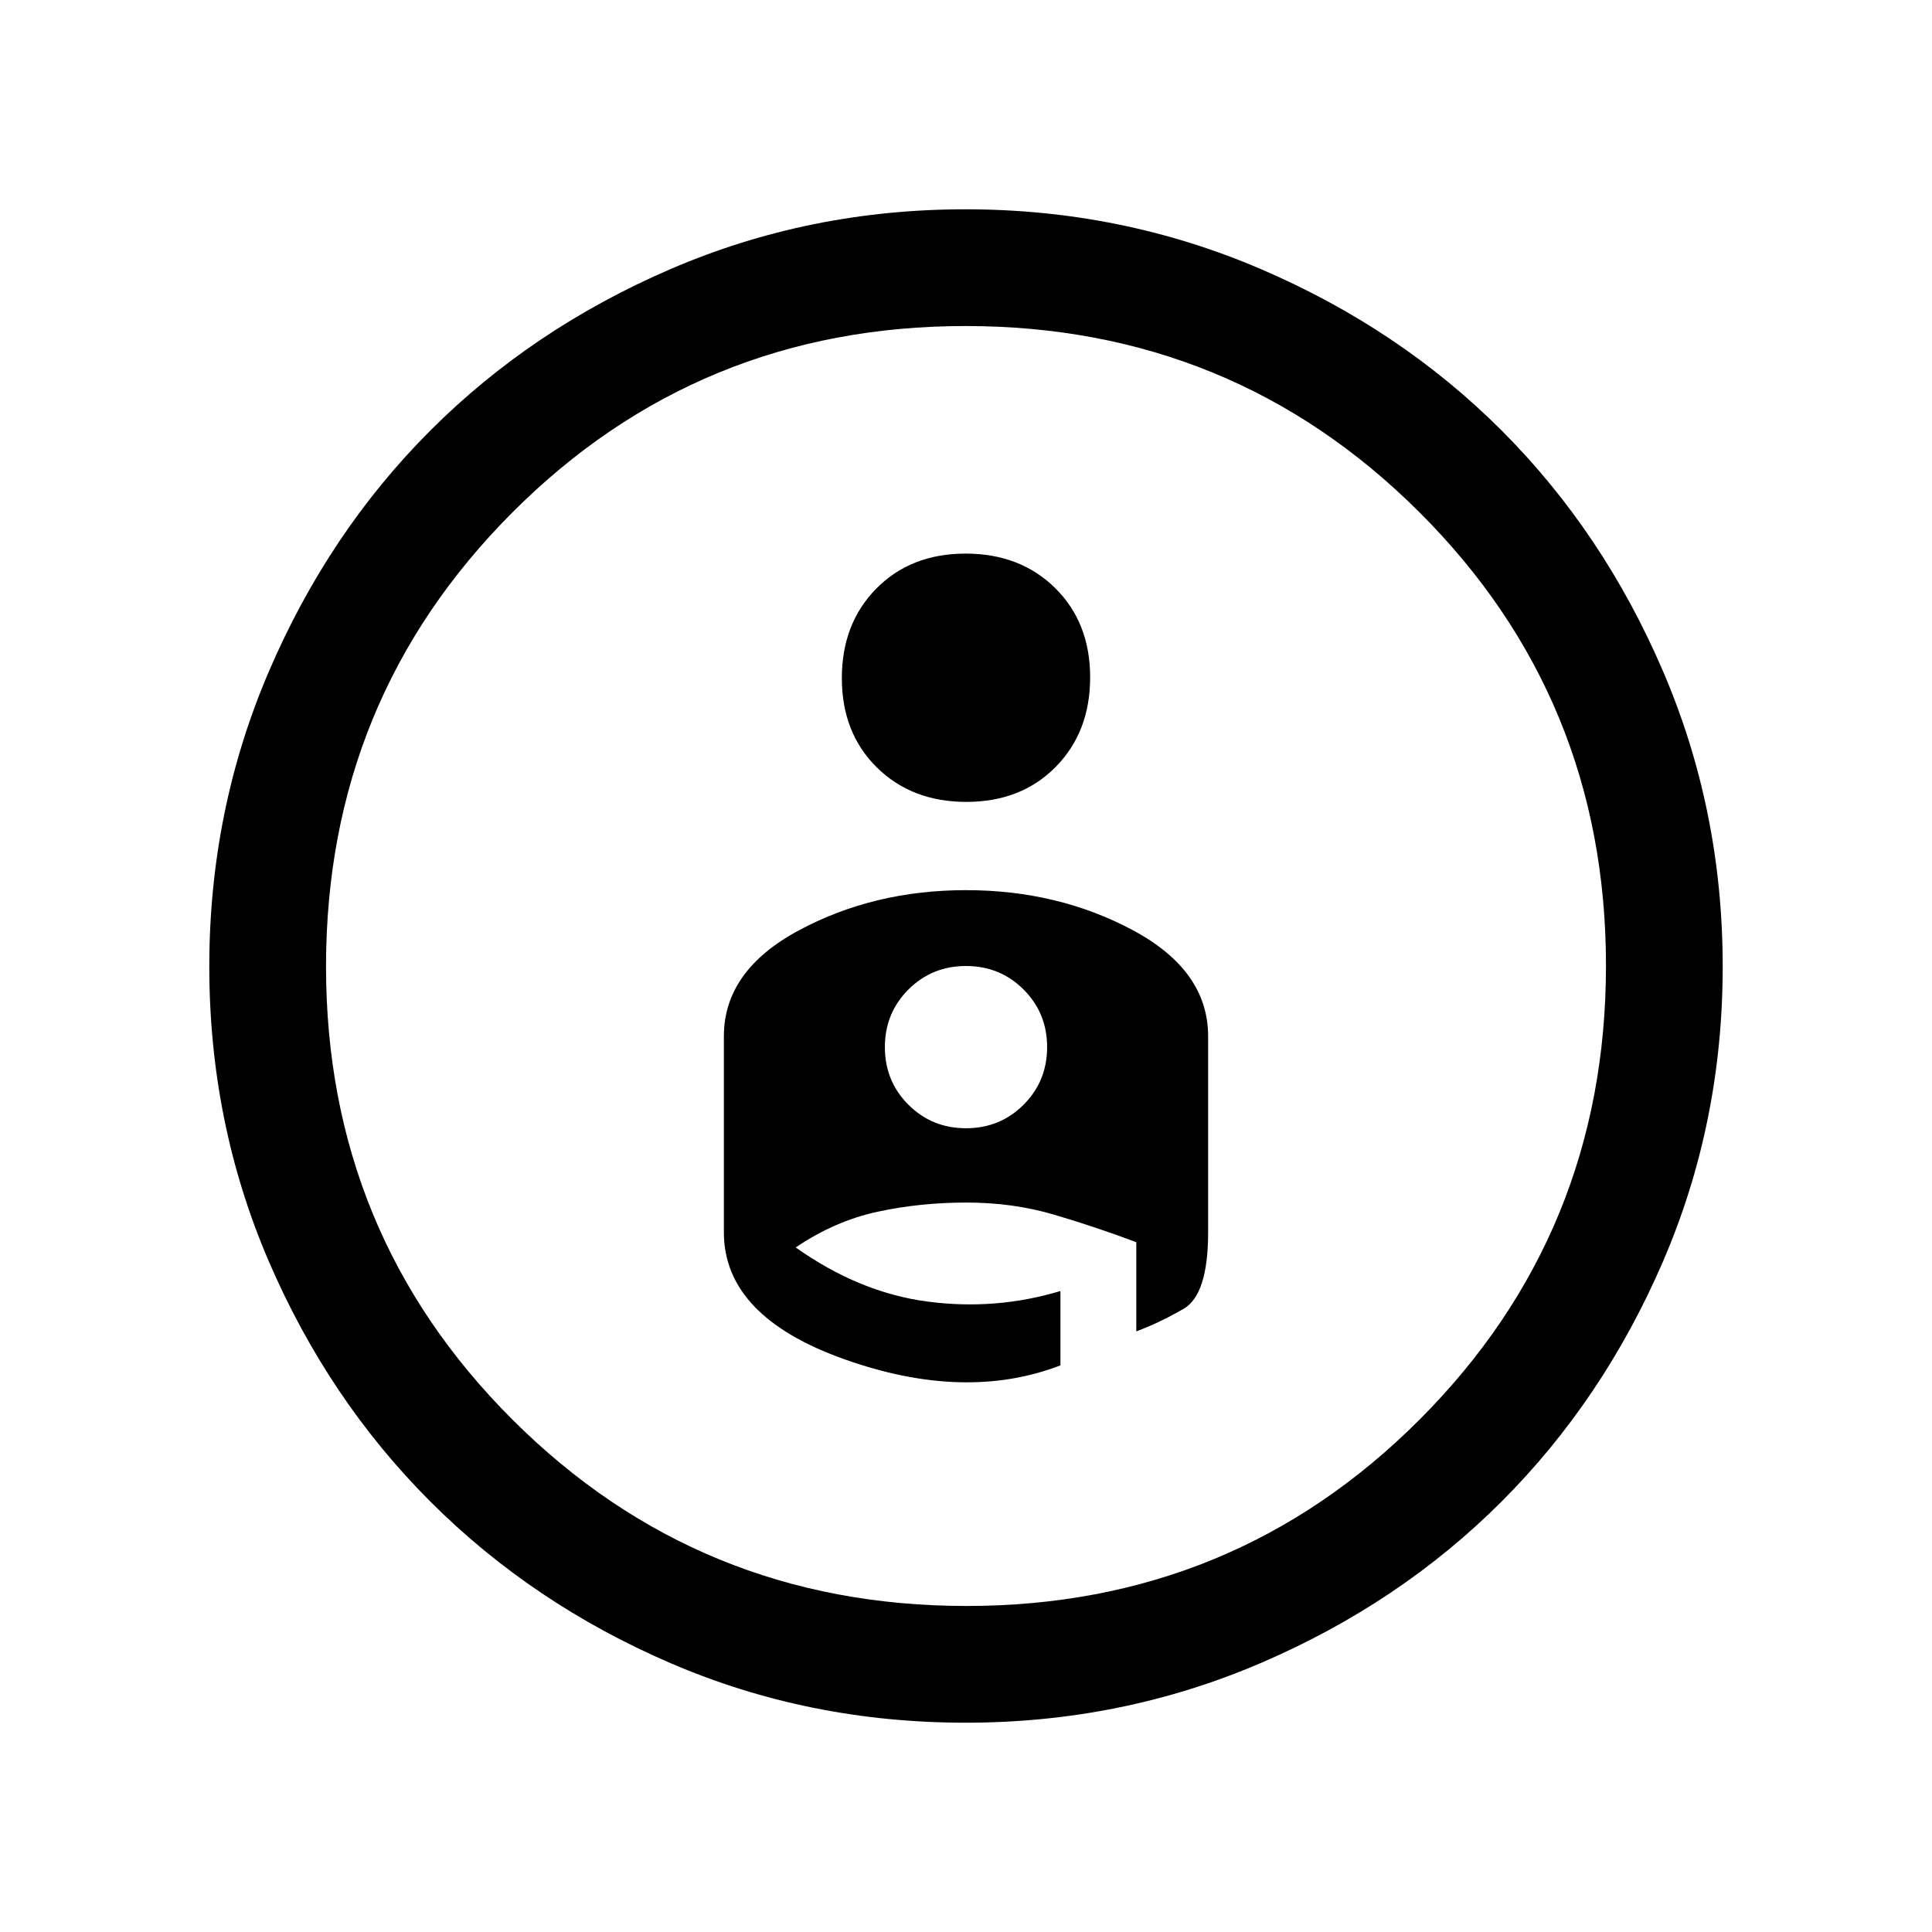 <svg xmlns="http://www.w3.org/2000/svg" height="20" viewBox="0 -960 960 960" width="20"><path d="M479.75-856q77.47 0 146.65 29.66 69.17 29.67 119.72 80.22t80.22 119.63Q856-557.4 856-479.76q0 77.79-29.66 146.56-29.67 68.77-80.22 119.32t-119.63 80.22Q557.4-104 479.76-104q-77.79 0-146.45-29.54-68.66-29.54-119.45-80.32-50.78-50.79-80.32-119.45Q104-401.97 104-479.76q0-77.64 29.66-146.73 29.67-69.08 80.22-119.63t119.41-80.22Q402.14-856 479.75-856Zm.48 694Q613-162 705.5-254.73t92.5-225.5Q798-613 705.27-705.5T479.77-798Q347-798 254.5-705.27T162-479.77Q162-347 254.73-254.5t225.5 92.5Zm-61.92-461.02q0 27.17 17.36 44.33 17.37 17.15 44.54 17.15 27.17 0 44.33-17.36 17.15-17.37 17.15-44.54 0-27.18-17.36-44.33-17.37-17.15-44.54-17.15-27.17 0-44.33 17.36-17.15 17.37-17.15 44.54ZM480-517.69q-45.85 0-83.08 20t-37.23 52.61v97.39q0 41.81 59.89 63.1 59.88 21.28 107.34 3.05v-36.96q-32.17 9.7-66.01 5.25-33.83-4.44-65.53-26.9 19.47-13.16 40.62-17.73 21.15-4.58 44.19-4.58 23.03 0 43.23 5.92 20.2 5.92 41.2 13.77v44.31q11.3-4.16 23.5-11.19 12.19-7.04 12.19-38.04v-97.39q0-32.61-37.23-52.61t-83.08-20Zm0 118.31q-16.92 0-28.62-11.69-11.69-11.69-11.69-28.62t11.69-28.62Q463.07-480 480-480q16.92 0 28.62 11.69 11.69 11.69 11.69 28.61 0 16.93-11.69 28.62-11.69 11.7-28.62 11.7Zm0-80.62Z"/></svg>